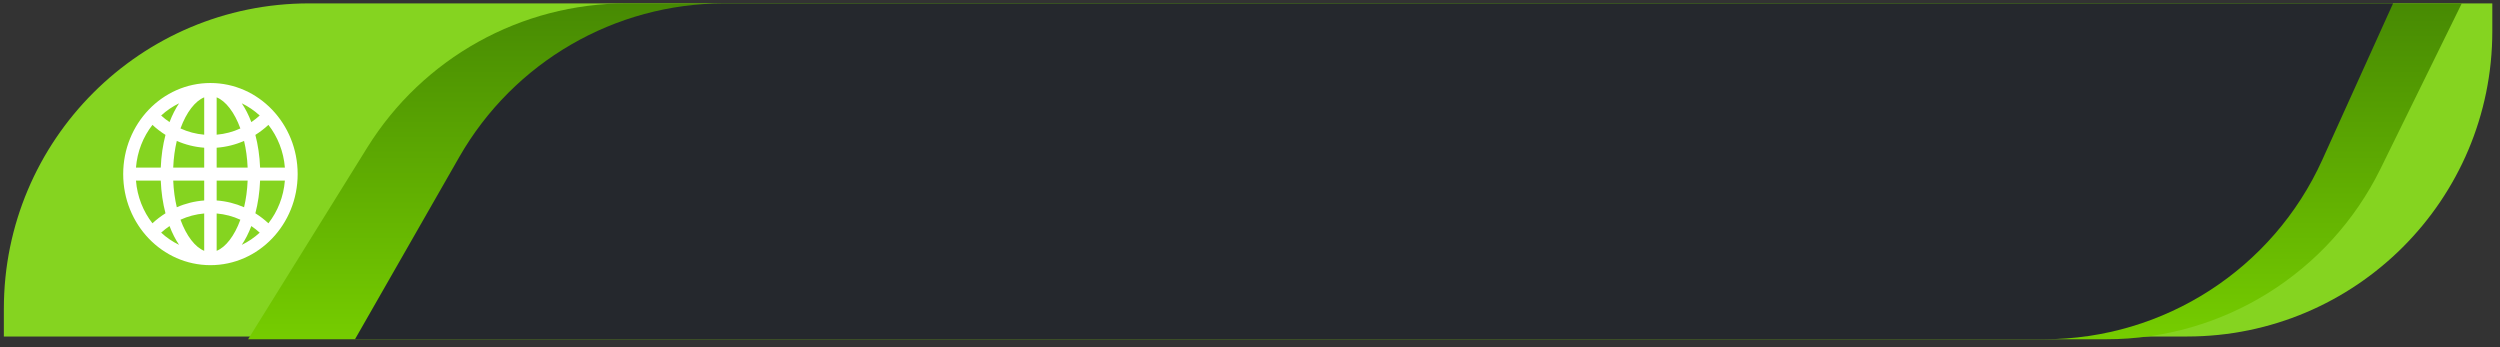<svg width="216" height="30" viewBox="0 0 216 30" fill="none" xmlns="http://www.w3.org/2000/svg">
<rect x="0" y="0" width="216" height="30" fill="#333333" stroke="none"/>
<path d="M0.333 26.673C0.333 12.103 12.144 0.292 26.714 0.292H215.336V2.693C215.336 17.262 203.525 29.074 188.955 29.074H0.333V26.673Z" fill="#85D420"/>
<path d="M18.181 7.172C14.018 7.172 10.644 10.695 10.644 15.041C10.644 19.387 14.018 22.91 18.181 22.91C22.344 22.91 25.718 19.387 25.718 15.041C25.718 10.695 22.344 7.172 18.181 7.172ZM17.643 11.638C16.92 11.575 16.23 11.391 15.594 11.098C16.109 9.683 16.87 8.723 17.643 8.41V11.638ZM17.643 12.763V14.479H14.966C15 13.646 15.109 12.873 15.275 12.175C16.012 12.499 16.808 12.7 17.643 12.763ZM17.643 15.603V17.32C16.808 17.382 16.012 17.583 15.275 17.907C15.109 17.209 15 16.437 14.966 15.603H17.643ZM17.643 18.444V21.672C16.87 21.359 16.109 20.399 15.594 18.984C16.23 18.691 16.92 18.507 17.643 18.444ZM18.719 18.444C19.442 18.507 20.132 18.691 20.768 18.984C20.253 20.399 19.492 21.36 18.719 21.672V18.444ZM18.719 17.32V15.603H21.396C21.362 16.437 21.253 17.209 21.087 17.907C20.35 17.583 19.554 17.382 18.719 17.32ZM18.719 14.479V12.763C19.554 12.7 20.35 12.499 21.087 12.175C21.253 12.873 21.362 13.646 21.396 14.479H18.719ZM18.719 11.638V8.41C19.492 8.723 20.253 9.684 20.768 11.098C20.132 11.391 19.442 11.575 18.719 11.638ZM20.889 8.925C21.451 9.198 21.974 9.554 22.439 9.981C22.213 10.19 21.968 10.376 21.715 10.55C21.483 9.94 21.205 9.393 20.889 8.925ZM14.647 10.551C14.394 10.376 14.15 10.19 13.923 9.981C14.389 9.554 14.911 9.198 15.473 8.926C15.158 9.393 14.88 9.94 14.647 10.551ZM14.298 11.655C14.071 12.521 13.929 13.473 13.89 14.479H11.748C11.859 13.087 12.373 11.814 13.172 10.79C13.519 11.114 13.898 11.401 14.298 11.655ZM13.89 15.603C13.929 16.61 14.071 17.561 14.298 18.428C13.897 18.681 13.519 18.968 13.171 19.293C12.372 18.268 11.858 16.995 11.748 15.603H13.89ZM14.647 19.532C14.88 20.142 15.158 20.69 15.473 21.157C14.911 20.884 14.389 20.529 13.923 20.101C14.15 19.892 14.394 19.706 14.647 19.532ZM21.715 19.532C21.968 19.706 22.212 19.892 22.439 20.101C21.973 20.529 21.451 20.884 20.889 21.157C21.205 20.689 21.483 20.142 21.715 19.532ZM22.064 18.428C22.291 17.561 22.433 16.61 22.472 15.603H24.614C24.503 16.995 23.99 18.268 23.19 19.293C22.843 18.968 22.465 18.681 22.064 18.428ZM22.473 14.479C22.433 13.473 22.291 12.521 22.064 11.655C22.465 11.401 22.843 11.114 23.191 10.79C23.99 11.814 24.504 13.087 24.614 14.479H22.473Z" fill="white"/>
<path d="M31.732 12.747C36.546 5.002 45.019 0.292 54.138 0.292L212.698 0.292L205.684 14.566C201.248 23.592 192.065 29.311 182.007 29.311H21.438L31.732 12.747Z" fill="url(#paint0_linear_1_59793)"/>
<path d="M39.678 13.571C44.377 5.359 53.114 0.292 62.575 0.292L206.762 0.292L200.648 13.805C196.377 23.245 186.975 29.311 176.613 29.311H30.671L39.678 13.571Z" fill="#25282D"/>
<defs>
<linearGradient id="paint0_linear_1_59793" x1="102.715" y1="29.553" x2="102.715" y2="0.292" gradientUnits="userSpaceOnUse">
<stop stop-color="#76CD00"/>
<stop offset="1" stop-color="#478A03"/>
</linearGradient>
</defs>
</svg>
